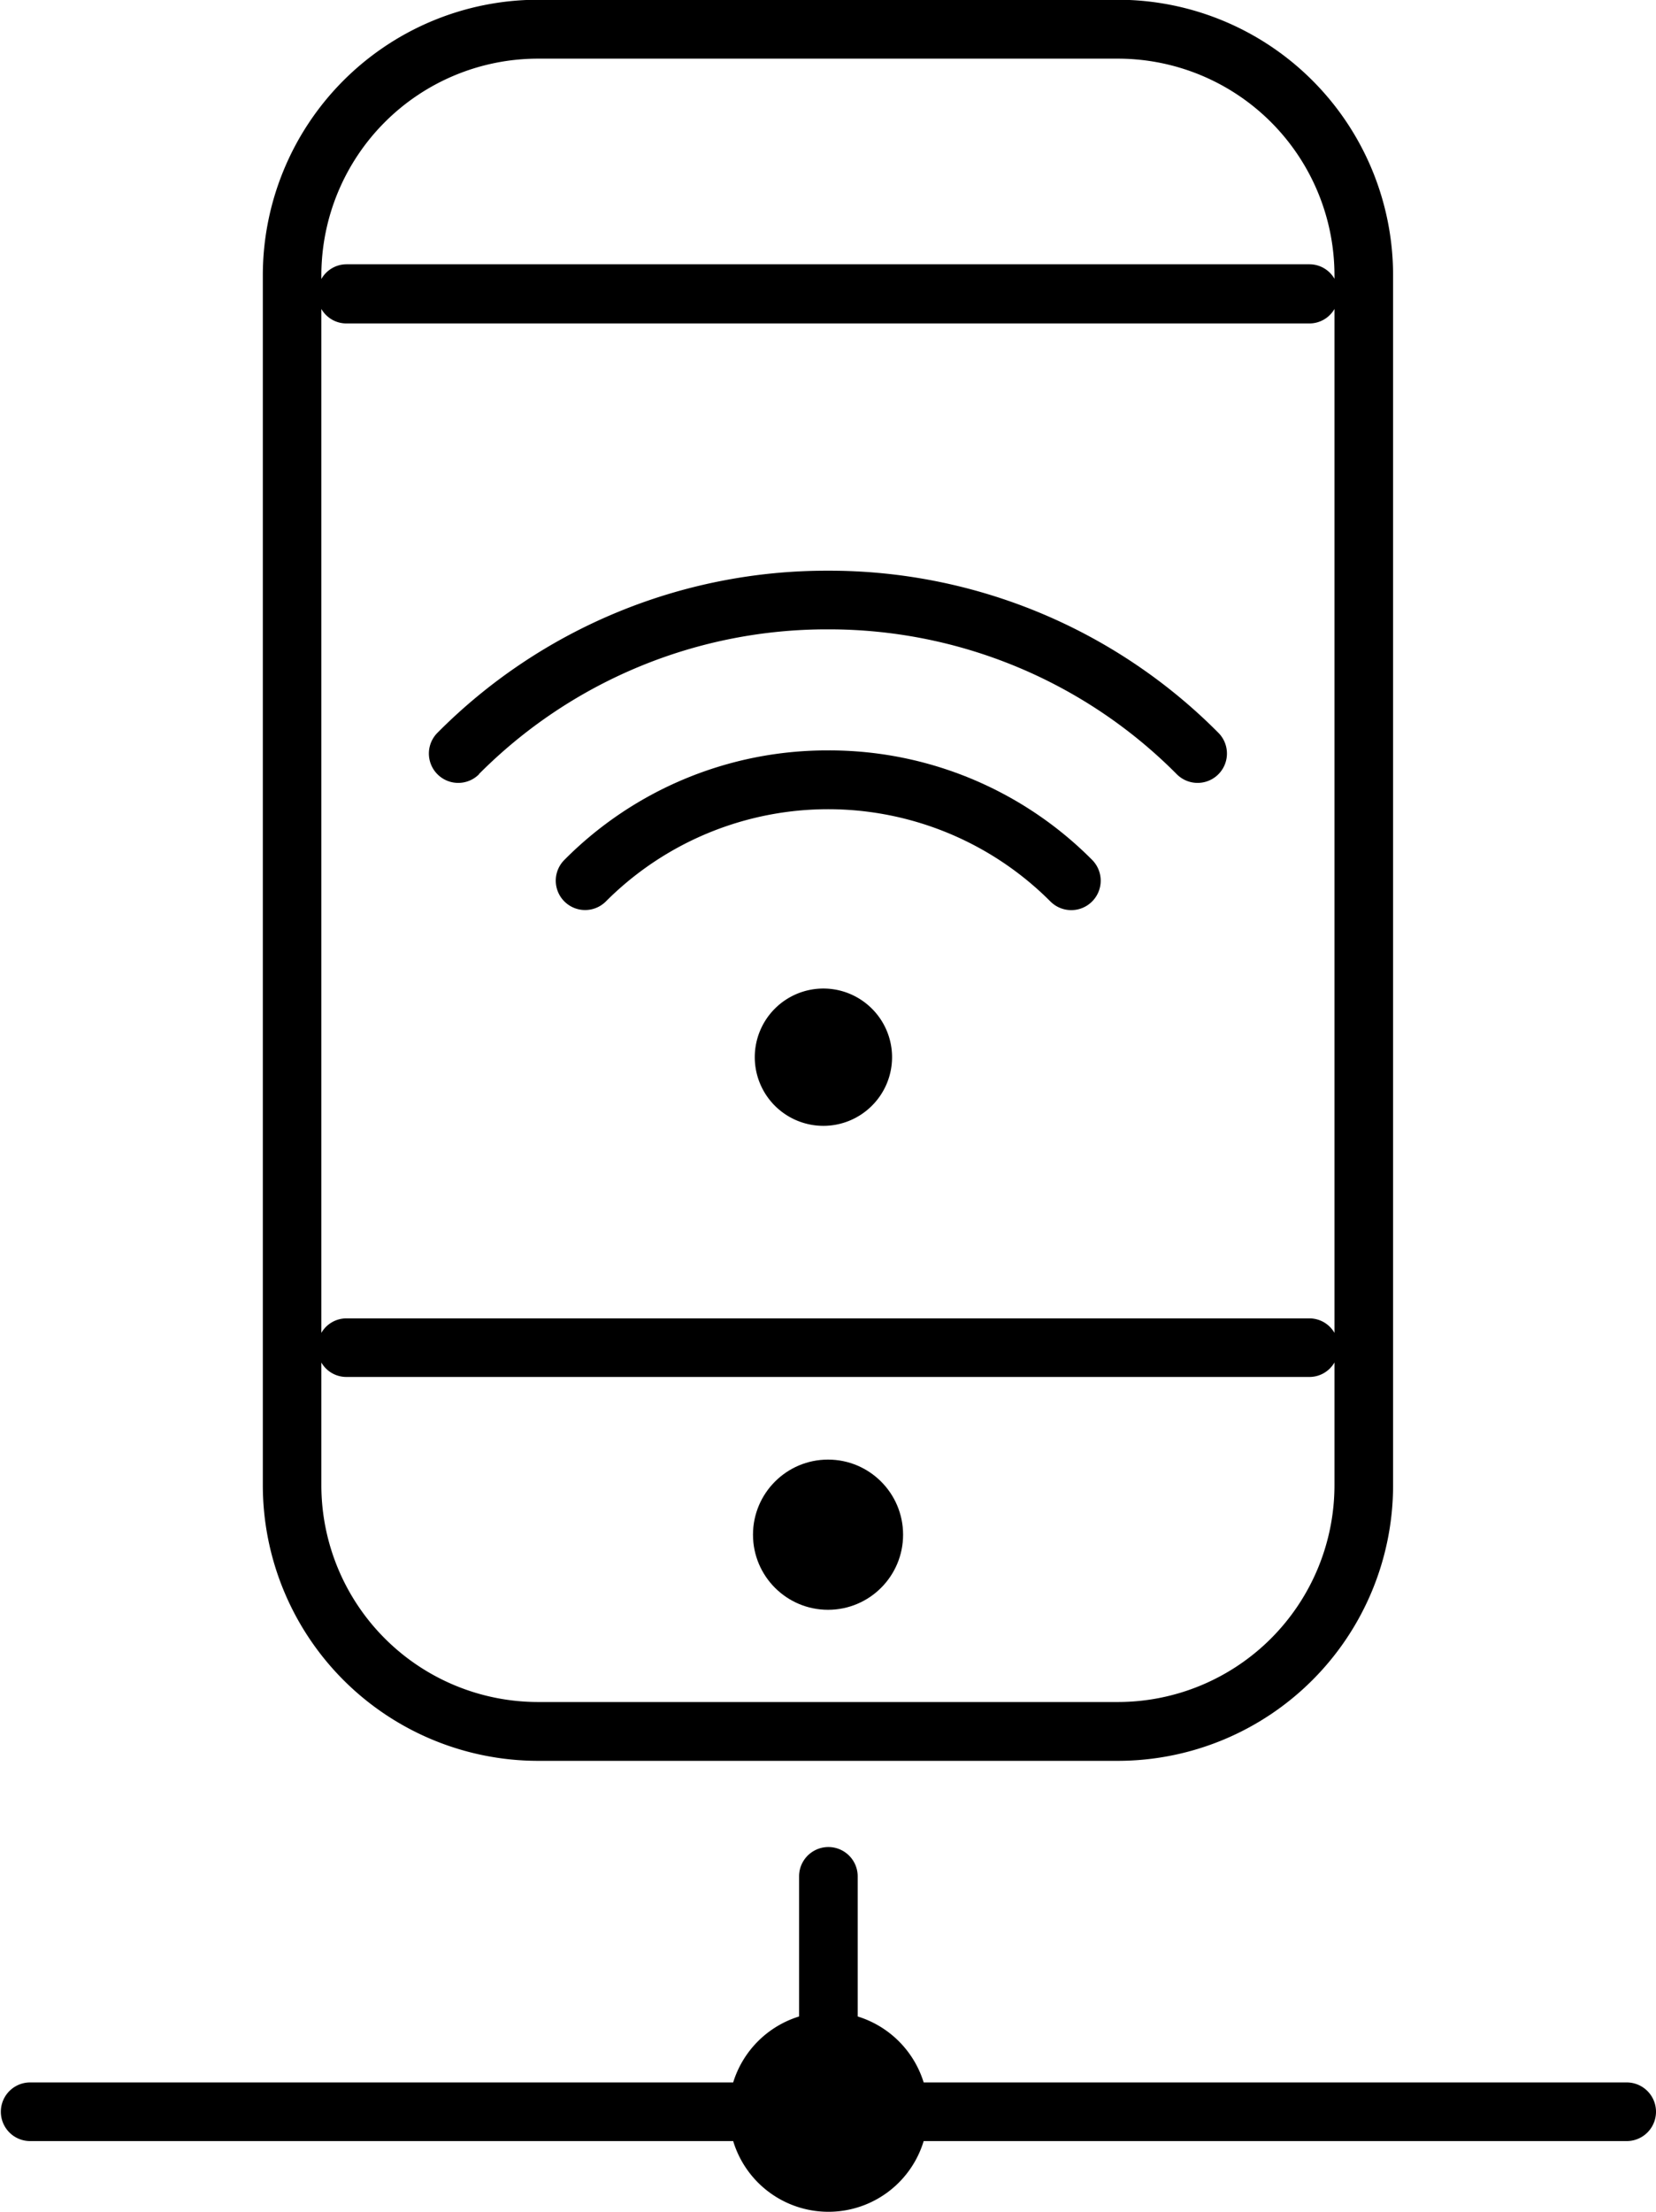 <svg id="Layer_1" data-name="Layer 1" xmlns="http://www.w3.org/2000/svg" viewBox="0 0 195.51 260.96"><title>byod</title><path d="M138,146a8.1,8.1,0,1,1,0-11.45A8.08,8.08,0,0,1,138,146Z" transform="translate(-35.06 -15.55)"/><path d="M91.6,106.88A57.9,57.9,0,0,1,132.81,89.8h0A57.87,57.87,0,0,1,174,106.9a3.46,3.46,0,1,0,4.9-4.9,64.75,64.75,0,0,0-46.11-19.12h0A64.77,64.77,0,0,0,86.71,102a3.46,3.46,0,1,0,4.9,4.9Z" transform="translate(-35.06 -15.55)"/><path d="M132.82,104.08A43.7,43.7,0,0,0,101.69,117a3.46,3.46,0,1,0,4.9,4.9,37.08,37.08,0,0,1,52.48,0A3.46,3.46,0,0,0,164,117,43.74,43.74,0,0,0,132.82,104.08Z" transform="translate(-35.06 -15.55)"/><path d="M98.57,223.29h68.48a32.52,32.52,0,0,0,32.48-32.48V48a32.52,32.52,0,0,0-32.48-32.48H98.57A32.52,32.52,0,0,0,66.09,48V190.8A32.52,32.52,0,0,0,98.57,223.29ZM73,48A25.58,25.58,0,0,1,98.57,22.47h68.48A25.58,25.58,0,0,1,192.61,48v.44a3.41,3.41,0,0,0-2.92-1.71H75.94A3.41,3.41,0,0,0,73,48.47ZM73,52a3.41,3.41,0,0,0,2.92,1.71H189.69A3.41,3.41,0,0,0,192.61,52V172.8a3.41,3.41,0,0,0-2.92-1.71H75.94A3.41,3.41,0,0,0,73,172.8ZM73,176.3A3.41,3.41,0,0,0,75.94,178H189.69a3.41,3.41,0,0,0,2.92-1.71v14.5a25.59,25.59,0,0,1-25.56,25.56H98.57A25.59,25.59,0,0,1,73,190.8Z" transform="translate(-35.06 -15.55)"/><circle cx="97.76" cy="181.06" r="8.86"/><path d="M227.11,261.23h-83a11.79,11.79,0,0,0-7.79-7.78V236.92a3.46,3.46,0,1,0-6.92,0v16.53a11.79,11.79,0,0,0-7.78,7.78h-83a3.46,3.46,0,0,0,0,6.92h83a11.75,11.75,0,0,0,22.49,0h83a3.46,3.46,0,0,0,0-6.92Z" transform="translate(-35.06 -15.55)"/></svg>